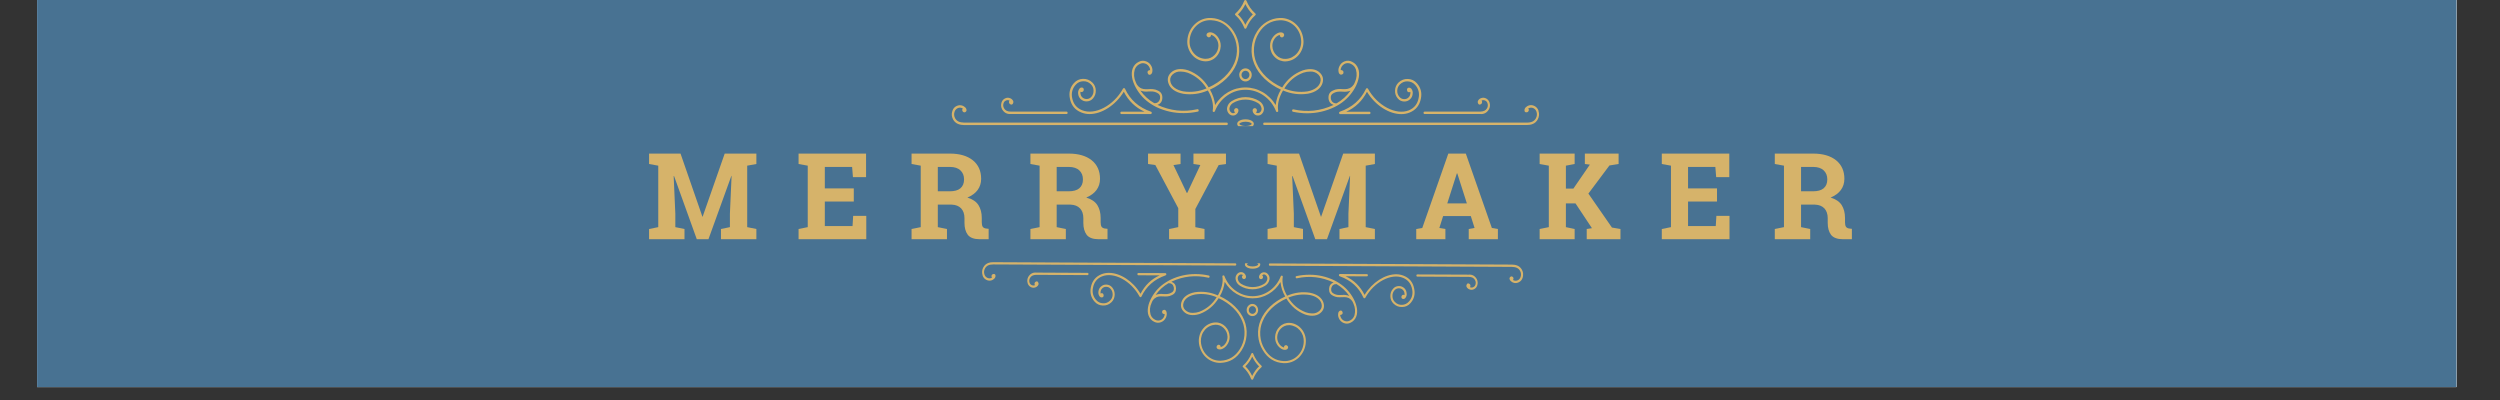 <?xml version="1.0" encoding="UTF-8"?>
<svg xmlns="http://www.w3.org/2000/svg" xmlns:xlink="http://www.w3.org/1999/xlink" width="187.5pt" height="30pt" viewBox="0 0 187.5 30" version="1.2">
<rect x="0" y="0" width="187.5" height="30" fill="#333333" stroke="none"/>
<defs>
<g>
<symbol overflow="visible" id="glyph0-0">
<path style="stroke:none;" d=""/>
</symbol>
<symbol overflow="visible" id="glyph0-1">
<path style="stroke:none;" d="M 6.438 -4.75 L 6.422 -4.75 L 4.703 0 L 3.828 0 L 2.125 -4.734 L 2.094 -4.734 L 2.219 -1.906 L 2.219 -0.906 L 2.906 -0.766 L 2.906 0 L 0.25 0 L 0.25 -0.766 L 0.938 -0.906 L 0.938 -5.516 L 0.25 -5.641 L 0.25 -6.422 L 2.609 -6.422 L 4.25 -1.688 L 4.266 -1.688 L 5.922 -6.422 L 8.297 -6.422 L 8.297 -5.641 L 7.609 -5.516 L 7.609 -0.906 L 8.297 -0.766 L 8.297 0 L 5.641 0 L 5.641 -0.766 L 6.312 -0.906 L 6.312 -1.906 Z M 6.438 -4.75 "/>
</symbol>
<symbol overflow="visible" id="glyph0-2">
<path style="stroke:none;" d="M 4.391 -2.828 L 2.219 -2.828 L 2.219 -0.984 L 4.297 -0.984 L 4.344 -1.75 L 5.328 -1.75 L 5.328 0 L 0.25 0 L 0.25 -0.766 L 0.938 -0.906 L 0.938 -5.516 L 0.25 -5.641 L 0.25 -6.422 L 5.312 -6.422 L 5.312 -4.656 L 4.328 -4.656 L 4.266 -5.422 L 2.219 -5.422 L 2.219 -3.812 L 4.391 -3.812 Z M 4.391 -2.828 "/>
</symbol>
<symbol overflow="visible" id="glyph0-3">
<path style="stroke:none;" d="M 3.125 -6.422 C 3.852 -6.422 4.426 -6.254 4.844 -5.922 C 5.258 -5.586 5.469 -5.125 5.469 -4.531 C 5.469 -4.207 5.379 -3.926 5.203 -3.688 C 5.035 -3.457 4.781 -3.27 4.438 -3.125 C 4.82 -3.008 5.098 -2.82 5.266 -2.562 C 5.43 -2.301 5.516 -1.977 5.516 -1.594 L 5.516 -1.266 C 5.516 -1.117 5.539 -1.004 5.594 -0.922 C 5.656 -0.848 5.75 -0.805 5.875 -0.797 L 6.031 -0.781 L 6.031 0 L 5.359 0 C 4.941 0 4.645 -0.109 4.469 -0.328 C 4.301 -0.555 4.219 -0.852 4.219 -1.219 L 4.219 -1.578 C 4.219 -1.891 4.133 -2.133 3.969 -2.312 C 3.801 -2.488 3.566 -2.582 3.266 -2.594 L 2.219 -2.594 L 2.219 -0.906 L 2.906 -0.766 L 2.906 0 L 0.25 0 L 0.25 -0.766 L 0.938 -0.906 L 0.938 -5.516 L 0.25 -5.641 L 0.25 -6.422 Z M 2.219 -3.594 L 3.109 -3.594 C 3.461 -3.594 3.727 -3.664 3.906 -3.812 C 4.094 -3.969 4.188 -4.191 4.188 -4.484 C 4.188 -4.766 4.098 -4.988 3.922 -5.156 C 3.742 -5.332 3.477 -5.422 3.125 -5.422 L 2.219 -5.422 Z M 2.219 -3.594 "/>
</symbol>
<symbol overflow="visible" id="glyph0-4">
<path style="stroke:none;" d="M 2.594 -5.641 L 2.062 -5.562 L 3.062 -3.469 L 3.094 -3.469 L 4.078 -5.562 L 3.562 -5.641 L 3.562 -6.422 L 6 -6.422 L 6 -5.641 L 5.453 -5.562 L 3.703 -2.266 L 3.703 -0.906 L 4.391 -0.766 L 4.391 0 L 1.734 0 L 1.734 -0.766 L 2.422 -0.906 L 2.422 -2.328 L 0.703 -5.562 L 0.156 -5.641 L 0.156 -6.422 L 2.594 -6.422 Z M 2.594 -5.641 "/>
</symbol>
<symbol overflow="visible" id="glyph0-5">
<path style="stroke:none;" d="M 0.188 -0.766 L 0.641 -0.844 L 2.594 -6.422 L 3.906 -6.422 L 5.859 -0.844 L 6.312 -0.766 L 6.312 0 L 4.125 0 L 4.125 -0.766 L 4.562 -0.844 L 4.281 -1.734 L 2.203 -1.734 L 1.922 -0.844 L 2.375 -0.766 L 2.375 0 L 0.188 0 Z M 2.516 -2.688 L 3.984 -2.688 L 3.266 -4.938 L 3.234 -4.938 Z M 2.516 -2.688 "/>
</symbol>
<symbol overflow="visible" id="glyph0-6">
<path style="stroke:none;" d="M 0.25 -0.766 L 0.938 -0.906 L 0.938 -5.516 L 0.25 -5.641 L 0.25 -6.422 L 2.875 -6.422 L 2.875 -5.641 L 2.219 -5.516 L 2.219 -3.797 L 2.781 -3.797 L 4.016 -5.594 L 3.641 -5.641 L 3.641 -6.422 L 6.172 -6.422 L 6.172 -5.641 L 5.484 -5.531 L 3.906 -3.422 L 5.672 -0.875 L 6.312 -0.766 L 6.312 0 L 3.781 0 L 3.781 -0.766 L 4.172 -0.828 L 2.938 -2.688 L 2.219 -2.688 L 2.219 -0.906 L 2.875 -0.766 L 2.875 0 L 0.25 0 Z M 0.25 -0.766 "/>
</symbol>
</g>
<clipPath id="clip1">
  <path d="M 2.781 0 L 184.234 0 L 184.234 29.031 L 2.781 29.031 Z M 2.781 0 "/>
</clipPath>
<clipPath id="clip2">
  <path d="M 71.383 0 L 115.438 0 L 115.438 9.461 L 71.383 9.461 Z M 71.383 0 "/>
</clipPath>
<clipPath id="clip3">
  <path d="M 73 19 L 115 19 L 115 29 L 73 29 Z M 73 19 "/>
</clipPath>
<clipPath id="clip4">
  <path d="M 114.191 28.574 L 73.438 28.383 L 73.48 19.652 L 114.234 19.844 Z M 114.191 28.574 "/>
</clipPath>
<clipPath id="clip5">
  <path d="M 114.191 28.574 L 73.438 28.383 L 73.48 19.652 L 114.234 19.844 Z M 114.191 28.574 "/>
</clipPath>
<clipPath id="clip6">
  <path d="M 114.191 28.574 L 73.621 28.383 L 73.664 19.418 L 114.234 19.609 Z M 114.191 28.574 "/>
</clipPath>
</defs>
<g id="surface1">
<g clip-path="url(#clip1)" clip-rule="nonzero">
<path style=" stroke:none;fill-rule:nonzero;fill:rgb(100%,100%,100%);fill-opacity:1;" d="M 2.781 0 L 184.719 0 L 184.719 36.387 L 2.781 36.387 Z M 2.781 0 "/>
<path style=" stroke:none;fill-rule:nonzero;fill:rgb(100%,100%,100%);fill-opacity:1;" d="M 2.781 0 L 184.719 0 L 184.719 29.109 L 2.781 29.109 Z M 2.781 0 "/>
<path style=" stroke:none;fill-rule:nonzero;fill:rgb(28.239%,44.71%,57.249%);fill-opacity:1;" d="M 2.781 0 L 184.719 0 L 184.719 29.109 L 2.781 29.109 Z M 2.781 0 "/>
</g>
<g clip-path="url(#clip2)" clip-rule="nonzero">
<path style=" stroke:none;fill-rule:nonzero;fill:rgb(83.919%,70.2%,41.57%);fill-opacity:1;" d="M 106.84 8.551 L 111.004 8.551 C 111.289 8.578 111.512 8.465 111.664 8.207 C 111.758 8.039 111.773 7.863 111.711 7.68 C 111.664 7.547 111.578 7.445 111.457 7.383 C 111.332 7.32 111.207 7.312 111.074 7.363 C 110.977 7.398 110.898 7.469 110.848 7.562 C 110.82 7.621 110.82 7.68 110.848 7.738 C 110.891 7.848 110.965 7.875 111.062 7.816 C 111.105 7.797 111.133 7.766 111.145 7.719 C 111.164 7.676 111.164 7.633 111.145 7.59 C 111.137 7.57 111.129 7.559 111.117 7.547 C 111.125 7.539 111.133 7.535 111.145 7.531 C 111.23 7.5 111.312 7.504 111.395 7.547 C 111.477 7.586 111.531 7.652 111.562 7.742 C 111.605 7.871 111.594 7.996 111.531 8.117 C 111.438 8.281 111.277 8.363 111.012 8.371 L 106.852 8.371 C 106.793 8.371 106.766 8.402 106.766 8.461 C 106.766 8.516 106.789 8.543 106.84 8.551 Z M 93.324 2.102 C 93.34 2.137 93.363 2.156 93.402 2.156 C 93.441 2.156 93.465 2.137 93.48 2.102 C 93.629 1.727 93.848 1.406 94.145 1.145 C 94.195 1.098 94.195 1.051 94.145 1.008 C 93.848 0.742 93.629 0.422 93.48 0.047 C 93.461 0.016 93.438 0 93.402 0 C 93.367 0 93.344 0.016 93.324 0.047 C 93.18 0.422 92.957 0.742 92.664 1.008 C 92.609 1.051 92.609 1.098 92.664 1.145 C 92.957 1.406 93.18 1.727 93.328 2.102 Z M 93.402 0.301 C 93.543 0.598 93.727 0.859 93.961 1.082 C 93.727 1.305 93.543 1.566 93.402 1.863 C 93.266 1.562 93.078 1.305 92.848 1.082 C 93.082 0.855 93.27 0.594 93.41 0.297 Z M 100.488 8.383 C 100.441 8.398 100.422 8.434 100.43 8.484 C 100.438 8.531 100.465 8.559 100.516 8.559 L 102.699 8.559 C 102.758 8.559 102.785 8.527 102.785 8.469 C 102.785 8.406 102.758 8.379 102.699 8.379 L 100.969 8.379 C 101.652 8.07 102.168 7.57 102.523 6.883 C 103.145 7.91 104.184 8.559 105.094 8.559 C 105.309 8.562 105.52 8.523 105.723 8.441 C 106.191 8.25 106.473 7.898 106.57 7.379 C 106.656 6.949 106.555 6.574 106.273 6.25 C 106.09 6.039 105.863 5.93 105.59 5.922 C 105.32 5.91 105.086 6.004 104.883 6.195 C 104.723 6.355 104.637 6.551 104.629 6.785 C 104.617 7.016 104.688 7.219 104.84 7.391 C 104.961 7.531 105.117 7.605 105.297 7.613 C 105.48 7.621 105.637 7.562 105.77 7.43 C 105.875 7.328 105.934 7.199 105.949 7.051 C 105.973 6.898 105.938 6.762 105.844 6.645 C 105.793 6.594 105.734 6.57 105.664 6.574 C 105.559 6.59 105.512 6.656 105.527 6.77 C 105.547 6.883 105.609 6.93 105.715 6.914 C 105.738 6.91 105.758 6.902 105.777 6.891 C 105.781 6.938 105.781 6.984 105.777 7.031 C 105.762 7.133 105.723 7.223 105.652 7.297 C 105.555 7.398 105.434 7.445 105.301 7.434 C 105.164 7.43 105.051 7.375 104.961 7.27 C 104.844 7.137 104.785 6.977 104.793 6.793 C 104.801 6.609 104.867 6.453 104.996 6.328 C 105.16 6.168 105.355 6.09 105.582 6.102 C 105.805 6.113 105.992 6.203 106.145 6.375 C 106.387 6.652 106.473 6.977 106.398 7.348 C 106.316 7.797 106.07 8.105 105.668 8.273 C 104.703 8.664 103.297 7.926 102.598 6.656 C 102.582 6.625 102.555 6.613 102.523 6.613 C 102.488 6.613 102.465 6.629 102.449 6.664 C 102.055 7.488 101.418 8.051 100.492 8.375 Z M 100 7.879 C 99.039 8.324 98.039 8.434 97.012 8.203 C 96.957 8.195 96.922 8.215 96.91 8.273 C 96.902 8.332 96.922 8.367 96.977 8.383 C 97.324 8.457 97.68 8.496 98.035 8.496 C 98.746 8.496 99.426 8.344 100.074 8.035 C 100.215 7.969 100.348 7.891 100.477 7.809 C 100.957 7.5 101.34 7.094 101.625 6.582 C 101.918 6.051 102.008 5.527 101.867 5.152 C 101.781 4.91 101.625 4.738 101.402 4.633 C 101.223 4.539 101.039 4.531 100.852 4.598 C 100.664 4.668 100.527 4.797 100.445 4.988 C 100.375 5.137 100.363 5.289 100.406 5.449 C 100.426 5.512 100.465 5.559 100.52 5.586 C 100.559 5.605 100.602 5.605 100.641 5.586 C 100.719 5.566 100.762 5.516 100.762 5.43 C 100.762 5.344 100.719 5.289 100.641 5.27 C 100.609 5.254 100.578 5.25 100.547 5.258 C 100.551 5.164 100.578 5.078 100.625 4.996 C 100.676 4.918 100.738 4.852 100.816 4.805 C 100.895 4.758 100.977 4.734 101.066 4.734 C 101.156 4.73 101.242 4.75 101.324 4.793 C 101.504 4.879 101.629 5.02 101.695 5.215 C 101.785 5.539 101.762 5.855 101.621 6.16 C 101.582 6.27 101.527 6.367 101.445 6.449 C 101.422 6.477 101.391 6.504 101.363 6.527 C 101.148 6.691 100.953 6.691 100.703 6.684 L 100.695 6.684 C 100.574 6.672 100.453 6.672 100.332 6.684 C 100.207 6.695 100.086 6.73 99.973 6.789 C 99.742 6.891 99.629 7.07 99.637 7.336 C 99.645 7.602 99.766 7.773 100.004 7.859 Z M 100.691 6.734 Z M 100.051 6.965 C 100.148 6.914 100.246 6.887 100.352 6.875 C 100.469 6.867 100.586 6.867 100.703 6.875 C 100.902 6.898 101.102 6.871 101.289 6.801 C 101.008 7.195 100.66 7.512 100.246 7.75 C 100.023 7.762 99.879 7.652 99.816 7.422 C 99.777 7.203 99.855 7.051 100.051 6.965 Z M 92 9.195 L 72.301 9.195 C 71.961 9.188 71.754 9.086 71.633 8.867 C 71.551 8.711 71.535 8.547 71.594 8.379 C 71.633 8.262 71.707 8.176 71.812 8.121 C 71.922 8.066 72.031 8.059 72.145 8.102 C 72.168 8.109 72.191 8.121 72.211 8.137 C 72.188 8.164 72.172 8.199 72.168 8.238 C 72.164 8.285 72.176 8.324 72.207 8.363 C 72.234 8.398 72.273 8.418 72.316 8.426 C 72.359 8.43 72.398 8.414 72.434 8.383 C 72.469 8.355 72.488 8.316 72.492 8.266 C 72.484 8.164 72.441 8.086 72.359 8.027 C 72.312 7.988 72.262 7.953 72.203 7.93 C 72.047 7.871 71.891 7.879 71.738 7.953 C 71.586 8.027 71.484 8.148 71.43 8.316 C 71.352 8.539 71.371 8.754 71.48 8.957 C 71.68 9.316 72.02 9.371 72.297 9.379 L 92 9.379 C 92.055 9.379 92.086 9.352 92.082 9.289 C 92.086 9.227 92.059 9.195 92 9.195 Z M 94.453 7.582 C 94.133 7.387 93.785 7.285 93.414 7.285 C 93.043 7.285 92.699 7.387 92.379 7.582 C 92.184 7.703 92.066 7.875 92.027 8.109 C 92.016 8.27 92.062 8.41 92.168 8.527 C 92.254 8.621 92.359 8.664 92.48 8.664 C 92.594 8.664 92.691 8.621 92.773 8.535 C 92.82 8.488 92.852 8.43 92.871 8.363 C 92.887 8.312 92.887 8.262 92.871 8.211 C 92.855 8.168 92.824 8.137 92.781 8.121 C 92.742 8.102 92.699 8.102 92.66 8.121 C 92.617 8.141 92.586 8.172 92.57 8.215 C 92.555 8.258 92.555 8.305 92.57 8.348 C 92.586 8.379 92.605 8.406 92.637 8.426 C 92.52 8.523 92.406 8.516 92.301 8.402 C 92.23 8.324 92.199 8.23 92.207 8.121 C 92.238 7.953 92.324 7.824 92.465 7.73 C 92.758 7.555 93.07 7.469 93.406 7.469 C 93.742 7.469 94.059 7.555 94.352 7.73 C 94.496 7.82 94.582 7.953 94.617 8.125 C 94.625 8.234 94.594 8.328 94.523 8.402 C 94.477 8.457 94.418 8.484 94.348 8.484 C 94.289 8.484 94.238 8.465 94.191 8.426 C 94.223 8.41 94.242 8.383 94.258 8.352 C 94.273 8.305 94.273 8.262 94.258 8.219 C 94.242 8.172 94.215 8.141 94.172 8.125 C 94.129 8.105 94.09 8.105 94.047 8.125 C 94.004 8.141 93.973 8.172 93.957 8.215 C 93.941 8.266 93.941 8.316 93.957 8.367 C 93.977 8.434 94.008 8.492 94.055 8.539 C 94.137 8.625 94.234 8.668 94.352 8.664 C 94.469 8.664 94.57 8.621 94.652 8.531 C 94.762 8.414 94.809 8.273 94.793 8.109 C 94.754 7.875 94.641 7.703 94.445 7.582 Z M 75.82 8.551 L 79.988 8.551 C 80.043 8.551 80.07 8.523 80.07 8.461 C 80.07 8.402 80.043 8.371 79.988 8.371 L 75.816 8.371 C 75.551 8.371 75.391 8.285 75.301 8.117 C 75.234 7.996 75.223 7.871 75.266 7.742 C 75.297 7.652 75.352 7.586 75.434 7.547 C 75.516 7.504 75.598 7.5 75.684 7.531 L 75.715 7.547 C 75.699 7.559 75.691 7.57 75.684 7.59 C 75.664 7.633 75.664 7.676 75.684 7.719 C 75.699 7.766 75.727 7.797 75.766 7.816 C 75.867 7.875 75.938 7.848 75.984 7.738 C 76.012 7.68 76.012 7.621 75.984 7.562 C 75.93 7.469 75.855 7.398 75.754 7.363 C 75.625 7.312 75.496 7.32 75.375 7.383 C 75.25 7.445 75.164 7.543 75.117 7.68 C 75.059 7.863 75.07 8.039 75.164 8.207 C 75.316 8.457 75.531 8.574 75.812 8.551 Z M 93.418 8.949 C 93.059 8.949 92.789 9.094 92.789 9.289 C 92.789 9.488 93.059 9.633 93.418 9.633 C 93.773 9.633 94.039 9.484 94.039 9.289 C 94.039 9.098 93.766 8.949 93.41 8.949 Z M 93.418 9.453 C 93.113 9.453 92.949 9.34 92.949 9.289 C 92.949 9.242 93.125 9.129 93.418 9.129 C 93.707 9.129 93.875 9.23 93.875 9.289 C 93.875 9.352 93.707 9.453 93.41 9.453 Z M 115.391 8.309 C 115.336 8.145 115.234 8.023 115.086 7.949 C 114.934 7.871 114.781 7.863 114.625 7.922 C 114.566 7.945 114.516 7.977 114.469 8.02 C 114.387 8.078 114.344 8.156 114.336 8.258 C 114.332 8.383 114.391 8.438 114.512 8.422 C 114.555 8.418 114.594 8.398 114.621 8.359 C 114.652 8.324 114.664 8.281 114.66 8.234 C 114.656 8.195 114.641 8.164 114.617 8.133 C 114.637 8.121 114.66 8.109 114.684 8.102 C 114.797 8.059 114.906 8.062 115.016 8.117 C 115.121 8.172 115.195 8.258 115.234 8.375 C 115.293 8.547 115.277 8.711 115.195 8.867 C 115.074 9.086 114.867 9.195 114.527 9.195 L 94.828 9.195 C 94.77 9.195 94.742 9.223 94.742 9.285 C 94.738 9.344 94.77 9.375 94.828 9.375 L 114.52 9.375 C 114.797 9.375 115.141 9.312 115.332 8.953 C 115.441 8.746 115.461 8.535 115.383 8.312 Z M 81.094 8.434 C 81.293 8.516 81.5 8.555 81.715 8.555 C 82.625 8.555 83.664 7.902 84.285 6.879 C 84.637 7.566 85.156 8.066 85.836 8.375 L 84.113 8.375 C 84.055 8.375 84.027 8.402 84.027 8.465 C 84.027 8.523 84.055 8.555 84.113 8.555 L 86.297 8.555 C 86.348 8.555 86.375 8.527 86.383 8.477 C 86.391 8.43 86.371 8.395 86.324 8.379 C 85.395 8.051 84.762 7.488 84.375 6.656 C 84.359 6.625 84.332 6.605 84.297 6.605 C 84.266 6.609 84.242 6.625 84.223 6.652 C 83.527 7.922 82.121 8.66 81.156 8.266 C 80.742 8.102 80.496 7.789 80.41 7.336 C 80.34 6.969 80.426 6.645 80.668 6.367 C 80.82 6.191 81.008 6.102 81.23 6.094 C 81.457 6.082 81.652 6.156 81.816 6.32 C 81.941 6.445 82.012 6.598 82.016 6.781 C 82.023 6.965 81.969 7.125 81.852 7.262 C 81.758 7.367 81.645 7.422 81.512 7.426 C 81.375 7.43 81.258 7.387 81.16 7.289 C 81.09 7.215 81.047 7.125 81.035 7.02 C 81.027 6.973 81.027 6.926 81.035 6.879 C 81.086 6.91 81.137 6.914 81.188 6.887 C 81.242 6.863 81.273 6.82 81.281 6.758 C 81.297 6.648 81.25 6.582 81.145 6.562 C 81.074 6.559 81.016 6.582 80.969 6.637 C 80.875 6.754 80.84 6.891 80.863 7.043 C 80.879 7.191 80.938 7.32 81.039 7.422 C 81.172 7.551 81.332 7.613 81.512 7.605 C 81.695 7.598 81.848 7.523 81.973 7.383 C 82.121 7.211 82.191 7.008 82.184 6.777 C 82.176 6.543 82.09 6.348 81.926 6.188 C 81.727 5.996 81.492 5.906 81.219 5.914 C 80.949 5.922 80.719 6.031 80.535 6.242 C 80.254 6.562 80.156 6.941 80.238 7.367 C 80.336 7.891 80.621 8.246 81.094 8.434 Z M 88.719 7.031 C 89.363 7.129 89.988 7.047 90.59 6.785 C 90.902 7.309 91.031 7.859 90.953 8.293 C 90.941 8.348 90.965 8.383 91.016 8.398 L 91.035 8.398 C 91.074 8.398 91.102 8.379 91.117 8.34 C 91.309 7.855 91.613 7.465 92.031 7.172 C 92.449 6.879 92.906 6.734 93.41 6.734 C 93.91 6.734 94.367 6.879 94.785 7.172 C 95.203 7.465 95.508 7.855 95.703 8.34 C 95.719 8.391 95.754 8.41 95.805 8.395 C 95.855 8.383 95.875 8.348 95.863 8.293 C 95.785 7.855 95.918 7.312 96.227 6.785 C 96.828 7.043 97.453 7.125 98.098 7.027 C 98.668 6.922 99.066 6.633 99.188 6.23 C 99.277 5.941 99.219 5.688 99.012 5.477 C 98.73 5.172 98.25 5.102 97.699 5.281 C 97.051 5.523 96.539 5.953 96.164 6.562 C 95.246 6.145 94.562 5.496 94.238 4.734 C 94.082 4.363 94.02 3.977 94.051 3.574 C 94.082 3.168 94.207 2.797 94.418 2.461 C 94.789 1.867 95.309 1.551 95.984 1.52 C 96.188 1.512 96.387 1.547 96.578 1.621 C 96.77 1.695 96.941 1.805 97.094 1.949 C 97.242 2.094 97.363 2.266 97.449 2.461 C 97.535 2.656 97.582 2.863 97.59 3.078 C 97.598 3.25 97.574 3.414 97.516 3.574 C 97.461 3.734 97.379 3.875 97.27 4.004 C 97.16 4.129 97.031 4.227 96.887 4.301 C 96.738 4.371 96.586 4.41 96.422 4.418 C 96.16 4.43 95.93 4.34 95.734 4.148 C 95.543 3.961 95.438 3.73 95.426 3.453 C 95.422 3.242 95.484 3.055 95.605 2.887 C 95.703 2.75 95.832 2.66 95.988 2.613 C 95.977 2.688 96 2.742 96.062 2.781 C 96.125 2.82 96.18 2.812 96.238 2.77 C 96.273 2.742 96.297 2.707 96.309 2.66 C 96.32 2.613 96.312 2.57 96.285 2.531 C 96.262 2.488 96.223 2.465 96.18 2.449 C 95.969 2.371 95.68 2.508 95.473 2.777 C 95.324 2.977 95.25 3.203 95.254 3.461 C 95.258 3.617 95.293 3.77 95.355 3.914 C 95.418 4.059 95.504 4.184 95.617 4.289 C 95.727 4.398 95.852 4.48 95.992 4.531 C 96.137 4.586 96.281 4.613 96.43 4.605 C 96.613 4.594 96.789 4.551 96.957 4.469 C 97.125 4.387 97.27 4.273 97.395 4.129 C 97.52 3.988 97.613 3.824 97.676 3.641 C 97.738 3.461 97.77 3.273 97.762 3.078 C 97.75 2.84 97.699 2.609 97.602 2.391 C 97.508 2.176 97.375 1.984 97.207 1.824 C 97.039 1.66 96.848 1.539 96.633 1.457 C 96.422 1.375 96.199 1.336 95.973 1.348 C 95.625 1.363 95.305 1.461 95.004 1.641 C 94.707 1.82 94.461 2.062 94.273 2.367 C 94.043 2.73 93.91 3.129 93.875 3.566 C 93.84 4 93.906 4.414 94.078 4.812 C 94.414 5.613 95.121 6.285 96.066 6.723 C 95.855 7.078 95.723 7.461 95.676 7.879 C 95.555 7.676 95.414 7.496 95.246 7.332 C 95.082 7.168 94.902 7.027 94.703 6.91 C 94.504 6.797 94.293 6.707 94.074 6.648 C 93.855 6.59 93.633 6.559 93.406 6.559 C 93.18 6.559 92.957 6.59 92.734 6.648 C 92.516 6.707 92.309 6.797 92.109 6.91 C 91.91 7.027 91.727 7.168 91.562 7.332 C 91.398 7.496 91.254 7.676 91.133 7.879 C 91.086 7.461 90.957 7.078 90.746 6.723 C 91.691 6.289 92.395 5.613 92.734 4.812 C 92.902 4.414 92.969 4 92.934 3.566 C 92.898 3.129 92.77 2.73 92.535 2.367 C 92.348 2.062 92.105 1.82 91.805 1.641 C 91.508 1.461 91.184 1.363 90.84 1.348 C 90.613 1.336 90.391 1.371 90.176 1.453 C 89.965 1.535 89.773 1.656 89.605 1.82 C 89.438 1.98 89.305 2.168 89.207 2.387 C 89.109 2.605 89.059 2.832 89.047 3.07 C 89.039 3.266 89.066 3.453 89.133 3.637 C 89.195 3.816 89.289 3.98 89.414 4.121 C 89.539 4.266 89.684 4.379 89.852 4.461 C 90.016 4.543 90.191 4.59 90.375 4.598 C 90.527 4.605 90.672 4.582 90.812 4.527 C 90.953 4.473 91.082 4.391 91.191 4.281 C 91.301 4.176 91.387 4.051 91.449 3.906 C 91.516 3.762 91.547 3.609 91.555 3.453 C 91.559 3.199 91.484 2.973 91.336 2.77 C 91.129 2.5 90.84 2.363 90.629 2.445 C 90.586 2.457 90.547 2.48 90.52 2.523 C 90.461 2.621 90.48 2.699 90.57 2.762 C 90.625 2.809 90.684 2.812 90.746 2.773 C 90.809 2.738 90.832 2.68 90.82 2.605 C 90.977 2.652 91.105 2.746 91.203 2.883 C 91.324 3.047 91.387 3.234 91.383 3.445 C 91.371 3.715 91.273 3.945 91.09 4.129 C 90.902 4.316 90.68 4.41 90.426 4.41 L 90.383 4.41 C 90.223 4.402 90.07 4.363 89.922 4.293 C 89.773 4.219 89.648 4.121 89.539 3.996 C 89.43 3.871 89.348 3.727 89.289 3.566 C 89.234 3.406 89.211 3.242 89.219 3.07 C 89.227 2.855 89.273 2.648 89.359 2.453 C 89.445 2.258 89.566 2.086 89.715 1.941 C 89.867 1.797 90.039 1.684 90.23 1.609 C 90.426 1.539 90.625 1.504 90.828 1.516 C 91.504 1.547 92.023 1.859 92.395 2.457 C 92.605 2.793 92.73 3.164 92.762 3.566 C 92.793 3.969 92.73 4.359 92.574 4.727 C 92.25 5.492 91.566 6.141 90.648 6.555 C 90.273 5.945 89.762 5.52 89.113 5.273 C 88.562 5.098 88.082 5.168 87.801 5.469 C 87.594 5.684 87.535 5.934 87.625 6.223 C 87.75 6.637 88.148 6.922 88.719 7.027 Z M 97.746 5.453 C 97.91 5.398 98.082 5.367 98.258 5.367 C 98.5 5.352 98.711 5.43 98.887 5.602 C 99.043 5.766 99.09 5.957 99.02 6.176 C 98.918 6.504 98.574 6.754 98.07 6.852 C 97.469 6.941 96.887 6.871 96.324 6.637 C 96.672 6.074 97.145 5.68 97.746 5.453 Z M 87.926 5.602 C 88.105 5.43 88.316 5.352 88.559 5.367 C 88.73 5.367 88.902 5.398 89.07 5.453 C 89.668 5.68 90.141 6.07 90.492 6.629 C 89.93 6.867 89.348 6.941 88.746 6.852 C 88.242 6.754 87.895 6.512 87.793 6.176 C 87.727 5.957 87.77 5.766 87.926 5.602 Z M 86.34 7.809 C 86.469 7.891 86.602 7.969 86.738 8.035 C 87.387 8.34 88.066 8.488 88.773 8.484 C 89.133 8.484 89.484 8.445 89.836 8.371 C 89.891 8.355 89.914 8.32 89.898 8.262 C 89.887 8.203 89.855 8.18 89.797 8.191 C 88.77 8.422 87.773 8.312 86.809 7.867 C 87.047 7.781 87.168 7.605 87.176 7.34 C 87.184 7.078 87.074 6.895 86.84 6.793 C 86.727 6.734 86.609 6.699 86.48 6.688 C 86.359 6.676 86.238 6.676 86.117 6.688 L 86.102 6.688 C 85.852 6.695 85.656 6.703 85.441 6.531 C 85.41 6.508 85.383 6.484 85.355 6.453 C 85.277 6.371 85.219 6.273 85.184 6.164 C 85.043 5.859 85.016 5.547 85.105 5.219 C 85.176 5.023 85.301 4.883 85.48 4.801 C 85.617 4.727 85.758 4.719 85.902 4.773 C 86.047 4.824 86.152 4.926 86.215 5.07 C 86.242 5.129 86.258 5.195 86.262 5.266 C 86.23 5.258 86.199 5.262 86.168 5.273 C 86.066 5.32 86.039 5.395 86.082 5.5 C 86.125 5.605 86.195 5.633 86.297 5.59 C 86.352 5.559 86.387 5.512 86.41 5.449 C 86.453 5.293 86.438 5.137 86.371 4.988 C 86.285 4.801 86.148 4.672 85.961 4.602 C 85.773 4.531 85.59 4.543 85.414 4.633 C 85.188 4.738 85.031 4.914 84.945 5.152 C 84.809 5.531 84.895 6.051 85.191 6.582 C 85.473 7.094 85.855 7.5 86.34 7.809 Z M 86.109 6.863 L 86.109 6.816 L 86.117 6.863 C 86.234 6.855 86.352 6.855 86.465 6.863 C 86.57 6.875 86.672 6.906 86.766 6.953 C 86.961 7.039 87.039 7.191 87 7.41 C 86.938 7.641 86.793 7.75 86.57 7.738 C 86.156 7.504 85.809 7.184 85.527 6.789 C 85.715 6.863 85.91 6.887 86.113 6.863 Z M 92.945 5.617 C 92.945 5.754 92.992 5.871 93.082 5.965 C 93.172 6.062 93.281 6.109 93.41 6.109 C 93.539 6.109 93.648 6.062 93.742 5.965 C 93.832 5.871 93.879 5.754 93.879 5.617 C 93.879 5.484 93.832 5.367 93.742 5.273 C 93.648 5.176 93.539 5.129 93.41 5.129 C 93.281 5.129 93.172 5.176 93.082 5.27 C 92.988 5.367 92.941 5.484 92.941 5.617 Z M 93.707 5.617 C 93.707 5.703 93.676 5.777 93.617 5.84 C 93.562 5.898 93.492 5.93 93.41 5.93 C 93.328 5.93 93.258 5.898 93.199 5.836 C 93.145 5.777 93.113 5.703 93.113 5.617 C 93.113 5.531 93.145 5.457 93.203 5.398 C 93.262 5.336 93.328 5.309 93.41 5.309 C 93.492 5.309 93.562 5.336 93.621 5.398 C 93.68 5.461 93.707 5.531 93.707 5.617 Z M 93.707 5.617 "/>
</g>
<g clip-path="url(#clip3)" clip-rule="nonzero">
<g clip-path="url(#clip4)" clip-rule="nonzero">
<g clip-path="url(#clip5)" clip-rule="nonzero">
<g clip-path="url(#clip6)" clip-rule="nonzero">
<path style=" stroke:none;fill-rule:nonzero;fill:rgb(83.919%,70.2%,41.57%);fill-opacity:1;" d="M 81.57 20.465 L 77.734 20.445 C 77.469 20.418 77.266 20.527 77.121 20.766 C 77.039 20.918 77.023 21.082 77.078 21.254 C 77.121 21.379 77.199 21.473 77.312 21.531 C 77.426 21.59 77.543 21.598 77.664 21.551 C 77.754 21.516 77.824 21.457 77.875 21.367 C 77.902 21.312 77.902 21.258 77.875 21.203 C 77.836 21.102 77.77 21.074 77.676 21.129 C 77.637 21.148 77.613 21.176 77.602 21.219 C 77.582 21.258 77.582 21.301 77.598 21.34 C 77.605 21.355 77.613 21.371 77.625 21.383 C 77.617 21.387 77.609 21.391 77.602 21.395 C 77.523 21.422 77.445 21.418 77.371 21.379 C 77.293 21.34 77.242 21.281 77.215 21.195 C 77.176 21.074 77.188 20.961 77.25 20.848 C 77.332 20.695 77.48 20.617 77.723 20.613 L 81.559 20.633 C 81.613 20.633 81.637 20.605 81.637 20.547 C 81.641 20.5 81.617 20.473 81.57 20.465 Z M 93.992 26.523 C 93.98 26.488 93.957 26.473 93.922 26.473 C 93.887 26.473 93.863 26.488 93.852 26.523 C 93.711 26.871 93.508 27.168 93.234 27.414 C 93.188 27.453 93.184 27.496 93.234 27.539 C 93.504 27.785 93.707 28.086 93.84 28.434 C 93.859 28.465 93.883 28.48 93.914 28.48 C 93.945 28.48 93.969 28.465 93.984 28.438 C 94.121 28.086 94.328 27.789 94.598 27.547 C 94.648 27.504 94.648 27.461 94.598 27.418 C 94.328 27.172 94.125 26.875 93.988 26.523 Z M 93.914 28.199 C 93.785 27.922 93.617 27.68 93.402 27.473 C 93.617 27.266 93.789 27.023 93.918 26.746 C 94.047 27.023 94.215 27.266 94.43 27.477 C 94.215 27.684 94.039 27.926 93.91 28.203 Z M 87.422 20.648 C 87.465 20.633 87.48 20.602 87.477 20.555 C 87.469 20.508 87.441 20.484 87.398 20.484 L 85.383 20.477 C 85.332 20.473 85.305 20.504 85.305 20.559 C 85.305 20.613 85.332 20.645 85.383 20.645 L 86.977 20.652 C 86.348 20.934 85.867 21.395 85.539 22.035 C 84.973 21.078 84.016 20.469 83.18 20.465 C 82.98 20.461 82.789 20.496 82.602 20.57 C 82.168 20.746 81.906 21.074 81.812 21.559 C 81.734 21.957 81.824 22.309 82.082 22.609 C 82.25 22.805 82.461 22.906 82.711 22.914 C 82.961 22.926 83.176 22.844 83.363 22.664 C 83.512 22.516 83.59 22.336 83.602 22.117 C 83.609 21.902 83.547 21.711 83.41 21.551 C 83.297 21.422 83.156 21.352 82.988 21.344 C 82.82 21.336 82.676 21.391 82.551 21.512 C 82.453 21.605 82.398 21.727 82.383 21.863 C 82.359 22.004 82.395 22.133 82.48 22.242 C 82.527 22.293 82.578 22.312 82.645 22.309 C 82.742 22.293 82.785 22.234 82.77 22.129 C 82.754 22.023 82.699 21.977 82.598 21.992 C 82.578 21.996 82.562 22.004 82.543 22.016 C 82.539 21.973 82.539 21.926 82.543 21.883 C 82.555 21.785 82.594 21.703 82.66 21.637 C 82.75 21.543 82.859 21.5 82.984 21.512 C 83.109 21.516 83.211 21.566 83.297 21.664 C 83.406 21.789 83.453 21.938 83.449 22.109 C 83.441 22.281 83.379 22.426 83.258 22.539 C 83.105 22.691 82.926 22.762 82.719 22.746 C 82.516 22.738 82.34 22.652 82.203 22.492 C 81.98 22.23 81.902 21.93 81.973 21.586 C 82.051 21.168 82.277 20.883 82.648 20.73 C 83.539 20.367 84.832 21.059 85.469 22.246 C 85.484 22.273 85.508 22.289 85.539 22.289 C 85.57 22.285 85.594 22.27 85.609 22.242 C 85.973 21.477 86.562 20.953 87.418 20.652 Z M 87.867 21.121 C 88.758 20.711 89.676 20.613 90.625 20.828 C 90.676 20.84 90.707 20.816 90.715 20.766 C 90.727 20.711 90.707 20.68 90.656 20.664 C 90.336 20.594 90.012 20.555 89.68 20.555 C 89.027 20.551 88.398 20.688 87.801 20.973 C 87.672 21.035 87.551 21.105 87.43 21.184 C 86.984 21.465 86.629 21.844 86.367 22.32 C 86.094 22.812 86.012 23.297 86.137 23.648 C 86.215 23.871 86.359 24.035 86.562 24.133 C 86.727 24.219 86.895 24.23 87.07 24.168 C 87.242 24.105 87.367 23.984 87.449 23.809 C 87.512 23.668 87.523 23.527 87.484 23.379 C 87.465 23.32 87.43 23.277 87.383 23.25 C 87.344 23.23 87.305 23.23 87.266 23.25 C 87.195 23.266 87.16 23.316 87.16 23.395 C 87.156 23.477 87.195 23.523 87.266 23.543 C 87.293 23.559 87.324 23.562 87.355 23.555 C 87.348 23.645 87.324 23.723 87.281 23.797 C 87.234 23.875 87.176 23.934 87.105 23.977 C 87.031 24.02 86.953 24.039 86.871 24.043 C 86.789 24.043 86.711 24.023 86.637 23.984 C 86.473 23.902 86.355 23.773 86.293 23.59 C 86.211 23.289 86.238 22.996 86.371 22.715 C 86.402 22.609 86.457 22.52 86.531 22.441 C 86.555 22.418 86.582 22.391 86.609 22.371 C 86.805 22.219 86.988 22.219 87.219 22.23 L 87.223 22.23 C 87.336 22.238 87.445 22.238 87.559 22.23 C 87.676 22.219 87.785 22.188 87.891 22.133 C 88.102 22.043 88.207 21.871 88.203 21.625 C 88.195 21.379 88.082 21.219 87.867 21.137 Z M 87.227 22.184 Z M 87.816 21.973 C 87.73 22.016 87.637 22.043 87.539 22.051 C 87.434 22.059 87.324 22.059 87.219 22.051 C 87.031 22.027 86.852 22.051 86.676 22.117 C 86.938 21.75 87.258 21.457 87.641 21.238 C 87.848 21.23 87.98 21.332 88.035 21.543 C 88.07 21.75 88 21.891 87.816 21.973 Z M 95.246 19.93 L 113.395 20.016 C 113.707 20.023 113.898 20.121 114.008 20.32 C 114.086 20.469 114.098 20.621 114.043 20.777 C 114.004 20.887 113.938 20.969 113.84 21.016 C 113.738 21.066 113.637 21.07 113.535 21.031 C 113.512 21.023 113.492 21.012 113.473 21 C 113.496 20.973 113.508 20.941 113.512 20.906 C 113.516 20.863 113.504 20.824 113.477 20.789 C 113.453 20.758 113.418 20.738 113.375 20.73 C 113.336 20.727 113.301 20.738 113.27 20.77 C 113.234 20.797 113.219 20.832 113.211 20.879 C 113.219 20.973 113.262 21.047 113.336 21.102 C 113.379 21.141 113.426 21.168 113.477 21.191 C 113.621 21.25 113.766 21.242 113.906 21.172 C 114.047 21.102 114.145 20.992 114.195 20.836 C 114.266 20.629 114.25 20.43 114.148 20.238 C 113.969 19.902 113.656 19.852 113.398 19.844 L 95.246 19.758 C 95.195 19.758 95.168 19.785 95.168 19.84 C 95.168 19.898 95.191 19.93 95.246 19.93 Z M 92.977 21.418 C 93.273 21.605 93.59 21.695 93.934 21.699 C 94.273 21.699 94.594 21.609 94.891 21.426 C 95.07 21.316 95.176 21.156 95.215 20.941 C 95.227 20.789 95.188 20.66 95.086 20.551 C 95.008 20.465 94.914 20.422 94.801 20.422 C 94.695 20.422 94.605 20.461 94.531 20.539 C 94.488 20.582 94.457 20.637 94.438 20.699 C 94.422 20.746 94.422 20.793 94.438 20.84 C 94.453 20.883 94.48 20.91 94.52 20.926 C 94.559 20.941 94.598 20.941 94.633 20.926 C 94.672 20.91 94.699 20.879 94.715 20.84 C 94.73 20.797 94.73 20.758 94.715 20.715 C 94.703 20.684 94.684 20.66 94.656 20.645 C 94.766 20.551 94.867 20.559 94.965 20.668 C 95.031 20.738 95.059 20.824 95.051 20.926 C 95.02 21.082 94.941 21.203 94.812 21.289 C 94.543 21.453 94.25 21.531 93.941 21.531 C 93.633 21.531 93.344 21.445 93.074 21.281 C 92.941 21.195 92.859 21.074 92.832 20.914 C 92.824 20.812 92.852 20.727 92.918 20.652 C 92.961 20.605 93.016 20.582 93.078 20.582 C 93.133 20.582 93.18 20.598 93.223 20.633 C 93.195 20.652 93.176 20.676 93.16 20.707 C 93.145 20.746 93.145 20.789 93.16 20.828 C 93.176 20.871 93.203 20.898 93.238 20.914 C 93.277 20.934 93.316 20.934 93.355 20.918 C 93.395 20.902 93.422 20.875 93.438 20.832 C 93.453 20.785 93.453 20.738 93.438 20.691 C 93.422 20.629 93.391 20.574 93.348 20.531 C 93.273 20.449 93.184 20.41 93.078 20.41 C 92.969 20.41 92.875 20.453 92.797 20.535 C 92.695 20.645 92.652 20.777 92.668 20.93 C 92.699 21.145 92.809 21.309 92.984 21.418 Z M 110.148 20.598 L 106.309 20.582 C 106.258 20.578 106.23 20.609 106.23 20.664 C 106.23 20.719 106.258 20.746 106.309 20.746 L 110.152 20.766 C 110.395 20.766 110.543 20.848 110.625 21.004 C 110.688 21.117 110.695 21.234 110.656 21.355 C 110.625 21.438 110.574 21.496 110.5 21.535 C 110.426 21.574 110.348 21.578 110.27 21.547 L 110.242 21.535 C 110.254 21.523 110.262 21.512 110.27 21.496 C 110.289 21.453 110.289 21.414 110.27 21.371 C 110.258 21.332 110.234 21.301 110.195 21.281 C 110.105 21.227 110.035 21.25 109.996 21.355 C 109.969 21.406 109.969 21.461 109.992 21.516 C 110.043 21.605 110.113 21.668 110.203 21.703 C 110.324 21.75 110.441 21.746 110.555 21.688 C 110.672 21.629 110.75 21.539 110.793 21.41 C 110.848 21.242 110.836 21.078 110.754 20.922 C 110.613 20.688 110.414 20.578 110.156 20.598 Z M 93.938 20.152 C 94.27 20.156 94.52 20.02 94.52 19.836 C 94.52 19.652 94.273 19.516 93.941 19.516 C 93.613 19.512 93.371 19.648 93.367 19.832 C 93.367 20.012 93.617 20.152 93.945 20.152 Z M 93.941 19.684 C 94.219 19.684 94.371 19.789 94.371 19.836 C 94.371 19.883 94.211 19.988 93.941 19.984 C 93.672 19.984 93.52 19.887 93.52 19.832 C 93.52 19.777 93.676 19.68 93.949 19.684 Z M 73.691 20.652 C 73.738 20.805 73.836 20.918 73.973 20.988 C 74.109 21.059 74.25 21.07 74.398 21.016 C 74.449 20.992 74.496 20.965 74.539 20.926 C 74.613 20.875 74.656 20.797 74.664 20.703 C 74.664 20.586 74.613 20.535 74.504 20.551 C 74.461 20.555 74.426 20.574 74.398 20.609 C 74.371 20.641 74.359 20.68 74.363 20.723 C 74.367 20.758 74.379 20.793 74.402 20.816 C 74.383 20.832 74.363 20.84 74.34 20.852 C 74.238 20.891 74.137 20.883 74.039 20.832 C 73.938 20.781 73.871 20.699 73.836 20.59 C 73.781 20.43 73.797 20.281 73.875 20.133 C 73.988 19.93 74.176 19.832 74.492 19.832 L 92.641 19.918 C 92.695 19.918 92.719 19.891 92.719 19.836 C 92.723 19.777 92.695 19.75 92.641 19.75 L 74.496 19.664 C 74.242 19.664 73.926 19.719 73.746 20.055 C 73.645 20.242 73.629 20.441 73.695 20.648 Z M 105.289 20.684 C 105.105 20.609 104.914 20.57 104.719 20.57 C 103.879 20.566 102.918 21.172 102.344 22.117 C 102.02 21.477 101.547 21.012 100.918 20.719 L 102.508 20.727 C 102.562 20.727 102.586 20.699 102.59 20.645 C 102.59 20.59 102.562 20.559 102.508 20.562 L 100.496 20.551 C 100.453 20.551 100.426 20.574 100.418 20.621 C 100.41 20.668 100.43 20.699 100.469 20.715 C 101.328 21.023 101.906 21.547 102.258 22.324 C 102.273 22.355 102.297 22.371 102.332 22.371 C 102.359 22.371 102.383 22.355 102.398 22.332 C 103.047 21.152 104.344 20.469 105.234 20.84 C 105.609 20.996 105.836 21.285 105.914 21.711 C 105.98 22.055 105.898 22.355 105.676 22.609 C 105.535 22.77 105.359 22.855 105.152 22.863 C 104.945 22.875 104.766 22.801 104.617 22.648 C 104.5 22.531 104.438 22.391 104.434 22.219 C 104.426 22.047 104.477 21.898 104.586 21.773 C 104.672 21.676 104.777 21.625 104.902 21.621 C 105.027 21.617 105.133 21.66 105.223 21.75 C 105.289 21.82 105.328 21.902 105.336 22 C 105.344 22.043 105.344 22.086 105.336 22.133 C 105.293 22.102 105.242 22.098 105.195 22.121 C 105.148 22.148 105.117 22.188 105.109 22.242 C 105.094 22.348 105.137 22.406 105.234 22.426 C 105.297 22.43 105.352 22.406 105.395 22.359 C 105.484 22.25 105.52 22.121 105.496 21.98 C 105.48 21.84 105.43 21.723 105.336 21.625 C 105.211 21.504 105.066 21.449 104.898 21.453 C 104.73 21.461 104.59 21.527 104.477 21.66 C 104.336 21.816 104.273 22.004 104.277 22.223 C 104.285 22.441 104.363 22.621 104.512 22.77 C 104.695 22.949 104.914 23.035 105.164 23.027 C 105.414 23.023 105.625 22.922 105.793 22.727 C 106.055 22.43 106.148 22.078 106.07 21.68 C 105.984 21.191 105.723 20.859 105.289 20.684 Z M 98.262 21.957 C 97.664 21.863 97.09 21.938 96.531 22.18 C 96.25 21.688 96.133 21.176 96.207 20.773 C 96.215 20.719 96.195 20.688 96.148 20.676 L 96.129 20.672 C 96.094 20.672 96.07 20.691 96.055 20.727 C 95.875 21.18 95.594 21.543 95.207 21.812 C 94.82 22.082 94.398 22.215 93.938 22.215 C 93.477 22.211 93.055 22.074 92.672 21.801 C 92.285 21.527 92.008 21.16 91.832 20.707 C 91.816 20.66 91.785 20.645 91.738 20.656 C 91.691 20.668 91.672 20.699 91.68 20.75 C 91.75 21.16 91.625 21.664 91.34 22.156 C 90.785 21.91 90.211 21.832 89.617 21.918 C 89.09 22.016 88.723 22.285 88.609 22.656 C 88.527 22.926 88.578 23.16 88.77 23.359 C 89.027 23.641 89.469 23.711 89.977 23.547 C 90.578 23.32 91.051 22.926 91.398 22.363 C 92.242 22.754 92.871 23.359 93.164 24.07 C 93.309 24.414 93.363 24.777 93.332 25.152 C 93.301 25.527 93.188 25.871 92.988 26.184 C 92.645 26.738 92.164 27.027 91.543 27.055 C 91.352 27.059 91.172 27.027 90.992 26.961 C 90.816 26.891 90.66 26.785 90.52 26.648 C 90.383 26.512 90.273 26.352 90.195 26.172 C 90.117 25.988 90.074 25.797 90.066 25.598 C 90.062 25.438 90.086 25.285 90.137 25.137 C 90.188 24.988 90.266 24.855 90.367 24.738 C 90.469 24.621 90.586 24.531 90.723 24.465 C 90.859 24.398 91 24.363 91.148 24.355 C 91.391 24.348 91.602 24.43 91.781 24.605 C 91.961 24.785 92.055 25 92.066 25.258 C 92.066 25.453 92.008 25.629 91.895 25.781 C 91.805 25.91 91.688 25.996 91.543 26.035 C 91.555 25.969 91.531 25.914 91.477 25.879 C 91.418 25.844 91.363 25.848 91.312 25.891 C 91.277 25.914 91.258 25.949 91.246 25.992 C 91.238 26.035 91.242 26.074 91.266 26.113 C 91.293 26.148 91.324 26.176 91.367 26.188 C 91.559 26.262 91.828 26.137 92.016 25.887 C 92.156 25.699 92.227 25.488 92.223 25.254 C 92.219 25.105 92.188 24.965 92.129 24.828 C 92.074 24.695 91.992 24.578 91.891 24.477 C 91.789 24.379 91.676 24.301 91.547 24.25 C 91.414 24.199 91.281 24.176 91.145 24.184 C 90.973 24.191 90.812 24.23 90.656 24.309 C 90.504 24.383 90.367 24.488 90.254 24.621 C 90.137 24.754 90.051 24.902 89.992 25.07 C 89.934 25.242 89.906 25.414 89.91 25.598 C 89.918 25.82 89.965 26.031 90.055 26.234 C 90.141 26.438 90.262 26.617 90.414 26.766 C 90.57 26.918 90.746 27.035 90.941 27.109 C 91.141 27.188 91.344 27.223 91.551 27.215 C 92.227 27.188 92.75 26.871 93.121 26.273 C 93.336 25.934 93.461 25.566 93.492 25.16 C 93.527 24.758 93.465 24.367 93.312 23.996 C 93.004 23.254 92.359 22.621 91.488 22.215 C 91.684 21.883 91.809 21.523 91.852 21.137 C 91.965 21.328 92.094 21.496 92.246 21.652 C 92.395 21.805 92.562 21.934 92.746 22.043 C 92.93 22.152 93.121 22.234 93.324 22.289 C 93.523 22.348 93.73 22.375 93.938 22.375 C 94.148 22.375 94.355 22.352 94.555 22.297 C 94.758 22.242 94.953 22.16 95.137 22.055 C 95.32 21.949 95.488 21.816 95.641 21.668 C 95.793 21.516 95.926 21.344 96.035 21.156 C 96.078 21.547 96.195 21.906 96.391 22.238 C 95.516 22.637 94.863 23.262 94.551 24.004 C 94.395 24.371 94.328 24.762 94.359 25.164 C 94.391 25.57 94.508 25.941 94.719 26.277 C 95.086 26.883 95.605 27.203 96.281 27.238 C 96.488 27.246 96.691 27.215 96.891 27.141 C 97.09 27.066 97.266 26.953 97.422 26.805 C 97.574 26.652 97.699 26.477 97.789 26.277 C 97.879 26.074 97.93 25.863 97.938 25.641 C 97.945 25.461 97.922 25.285 97.863 25.113 C 97.805 24.945 97.719 24.793 97.605 24.66 C 97.492 24.527 97.359 24.422 97.203 24.344 C 97.051 24.266 96.891 24.223 96.723 24.215 C 96.582 24.207 96.449 24.23 96.316 24.277 C 96.188 24.328 96.07 24.402 95.969 24.504 C 95.867 24.602 95.785 24.719 95.727 24.852 C 95.668 24.988 95.637 25.129 95.633 25.273 C 95.625 25.512 95.691 25.723 95.828 25.91 C 96.02 26.164 96.285 26.293 96.477 26.219 C 96.52 26.207 96.555 26.184 96.578 26.145 C 96.633 26.055 96.617 25.98 96.535 25.922 C 96.484 25.879 96.43 25.875 96.371 25.91 C 96.316 25.945 96.293 25.996 96.305 26.066 C 96.16 26.02 96.043 25.938 95.953 25.809 C 95.84 25.652 95.785 25.477 95.789 25.281 C 95.801 25.031 95.891 24.82 96.062 24.645 C 96.234 24.473 96.438 24.387 96.676 24.387 L 96.711 24.387 C 96.863 24.395 97.004 24.434 97.137 24.5 C 97.273 24.566 97.391 24.66 97.492 24.777 C 97.59 24.895 97.668 25.027 97.719 25.176 C 97.766 25.328 97.789 25.48 97.781 25.641 C 97.773 25.84 97.727 26.031 97.648 26.215 C 97.566 26.395 97.457 26.555 97.316 26.688 C 97.176 26.824 97.02 26.926 96.84 26.992 C 96.664 27.062 96.48 27.09 96.289 27.082 C 95.668 27.051 95.191 26.754 94.855 26.199 C 94.656 25.883 94.547 25.539 94.52 25.164 C 94.492 24.789 94.551 24.426 94.699 24.086 C 94.996 23.375 95.629 22.773 96.48 22.391 C 96.82 22.961 97.289 23.359 97.887 23.59 C 98.395 23.758 98.836 23.691 99.098 23.414 C 99.289 23.219 99.344 22.984 99.262 22.715 C 99.148 22.328 98.785 22.062 98.262 21.961 Z M 89.938 23.387 C 89.781 23.438 89.625 23.465 89.465 23.465 C 89.242 23.477 89.047 23.402 88.883 23.242 C 88.738 23.09 88.699 22.91 88.766 22.707 C 88.859 22.402 89.18 22.172 89.645 22.086 C 90.199 22 90.734 22.07 91.25 22.293 C 90.93 22.812 90.488 23.176 89.938 23.387 Z M 98.984 23.289 C 98.816 23.449 98.621 23.52 98.398 23.508 C 98.238 23.504 98.082 23.477 97.93 23.422 C 97.379 23.211 96.941 22.844 96.621 22.324 C 97.145 22.105 97.68 22.039 98.234 22.125 C 98.699 22.215 99.016 22.445 99.109 22.758 C 99.168 22.961 99.129 23.141 98.98 23.289 Z M 100.457 21.246 C 100.336 21.168 100.215 21.094 100.086 21.031 C 99.492 20.746 98.867 20.602 98.215 20.605 C 97.883 20.605 97.559 20.637 97.238 20.707 C 97.184 20.719 97.164 20.75 97.176 20.805 C 97.188 20.859 97.219 20.883 97.27 20.871 C 98.219 20.664 99.137 20.77 100.02 21.188 C 99.801 21.266 99.688 21.43 99.68 21.676 C 99.672 21.922 99.773 22.09 99.988 22.188 C 100.094 22.242 100.203 22.273 100.316 22.289 C 100.43 22.297 100.543 22.297 100.652 22.289 L 100.668 22.289 C 100.898 22.281 101.082 22.277 101.277 22.434 C 101.305 22.457 101.328 22.48 101.355 22.508 C 101.426 22.586 101.48 22.676 101.512 22.781 C 101.641 23.062 101.664 23.355 101.582 23.66 C 101.516 23.84 101.398 23.969 101.234 24.047 C 101.105 24.113 100.977 24.121 100.844 24.07 C 100.711 24.02 100.613 23.93 100.555 23.793 C 100.531 23.734 100.516 23.676 100.512 23.613 C 100.543 23.621 100.574 23.617 100.602 23.602 C 100.695 23.559 100.723 23.492 100.684 23.391 C 100.641 23.297 100.578 23.266 100.484 23.309 C 100.434 23.34 100.398 23.383 100.379 23.438 C 100.34 23.586 100.352 23.73 100.414 23.867 C 100.492 24.043 100.617 24.164 100.789 24.23 C 100.961 24.297 101.129 24.285 101.293 24.203 C 101.5 24.105 101.645 23.945 101.727 23.719 C 101.855 23.371 101.777 22.887 101.508 22.391 C 101.25 21.914 100.898 21.531 100.453 21.246 Z M 100.66 22.121 L 100.66 22.168 L 100.652 22.121 C 100.547 22.129 100.441 22.129 100.336 22.121 C 100.238 22.109 100.145 22.082 100.059 22.039 C 99.879 21.957 99.809 21.816 99.844 21.609 C 99.902 21.398 100.035 21.297 100.242 21.309 C 100.621 21.531 100.941 21.828 101.199 22.195 C 101.023 22.129 100.844 22.102 100.66 22.121 Z M 94.359 23.254 C 94.359 23.129 94.316 23.02 94.234 22.93 C 94.152 22.84 94.051 22.797 93.93 22.793 C 93.812 22.793 93.711 22.84 93.629 22.926 C 93.543 23.016 93.5 23.121 93.5 23.25 C 93.5 23.375 93.539 23.484 93.625 23.574 C 93.707 23.66 93.809 23.707 93.926 23.707 C 94.047 23.711 94.148 23.664 94.234 23.578 C 94.316 23.488 94.359 23.379 94.359 23.254 Z M 93.66 23.25 C 93.66 23.168 93.688 23.102 93.738 23.047 C 93.793 22.988 93.855 22.961 93.934 22.961 C 94.008 22.961 94.07 22.992 94.125 23.047 C 94.176 23.105 94.203 23.172 94.203 23.254 C 94.203 23.332 94.176 23.402 94.121 23.457 C 94.066 23.512 94.004 23.543 93.926 23.539 C 93.852 23.539 93.789 23.512 93.734 23.457 C 93.684 23.398 93.656 23.328 93.656 23.25 Z M 93.66 23.25 "/>
</g>
</g>
</g>
</g>
<g style="fill:rgb(83.919%,70.2%,41.57%);fill-opacity:1;">
  <use xlink:href="#glyph0-1" x="48.431" y="17.941"/>
</g>
<g style="fill:rgb(83.919%,70.2%,41.57%);fill-opacity:1;">
  <use xlink:href="#glyph0-2" x="59.643" y="17.941"/>
</g>
<g style="fill:rgb(83.919%,70.2%,41.57%);fill-opacity:1;">
  <use xlink:href="#glyph0-3" x="68.117" y="17.941"/>
</g>
<g style="fill:rgb(83.919%,70.2%,41.57%);fill-opacity:1;">
  <use xlink:href="#glyph0-3" x="77.032" y="17.941"/>
</g>
<g style="fill:rgb(83.919%,70.2%,41.57%);fill-opacity:1;">
  <use xlink:href="#glyph0-4" x="85.947" y="17.941"/>
</g>
<g style="fill:rgb(83.919%,70.2%,41.57%);fill-opacity:1;">
  <use xlink:href="#glyph0-1" x="94.819" y="17.941"/>
</g>
<g style="fill:rgb(83.919%,70.2%,41.57%);fill-opacity:1;">
  <use xlink:href="#glyph0-5" x="106.03" y="17.941"/>
</g>
<g style="fill:rgb(83.919%,70.2%,41.57%);fill-opacity:1;">
  <use xlink:href="#glyph0-6" x="115.223" y="17.941"/>
</g>
<g style="fill:rgb(83.919%,70.2%,41.57%);fill-opacity:1;">
  <use xlink:href="#glyph0-2" x="124.385" y="17.941"/>
</g>
<g style="fill:rgb(83.919%,70.2%,41.57%);fill-opacity:1;">
  <use xlink:href="#glyph0-3" x="132.86" y="17.941"/>
</g>
</g>
</svg>
